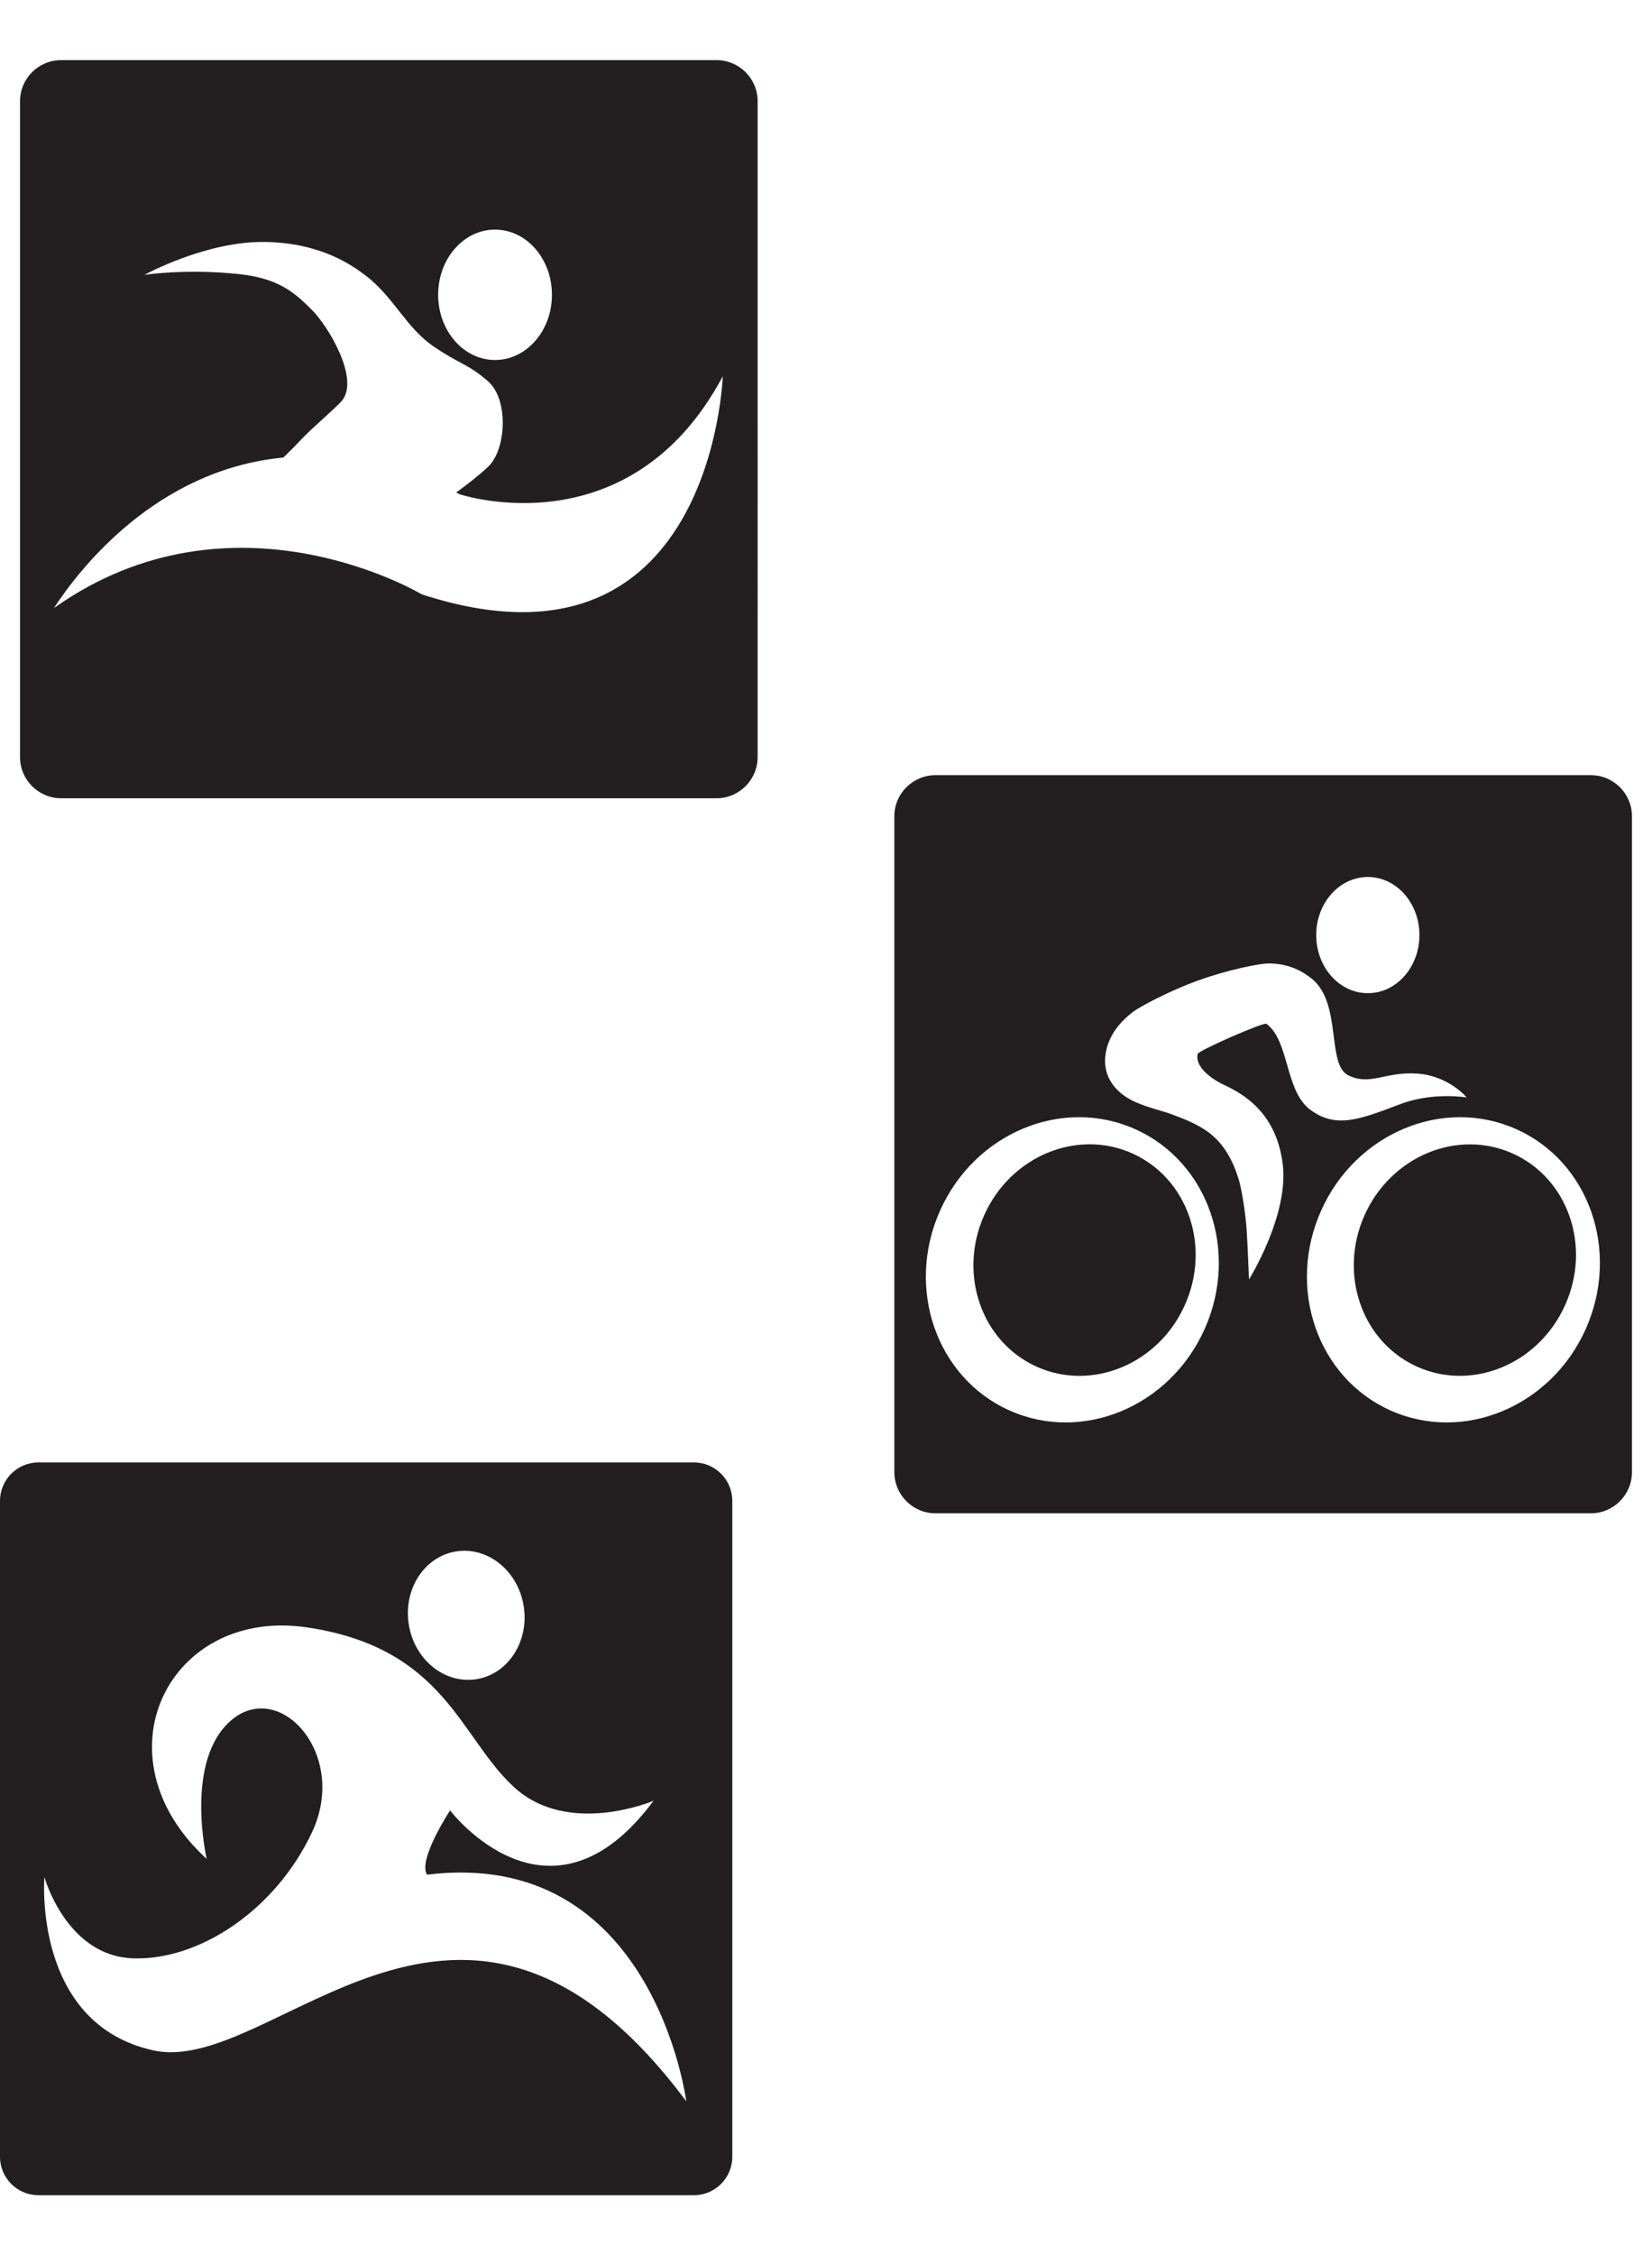 <?xml version="1.0" encoding="utf-8"?>
<!-- Generator: Adobe Illustrator 16.0.0, SVG Export Plug-In . SVG Version: 6.00 Build 0)  -->
<!DOCTYPE svg PUBLIC "-//W3C//DTD SVG 1.1//EN" "http://www.w3.org/Graphics/SVG/1.1/DTD/svg11.dtd">
<svg version="1.1" xmlns="http://www.w3.org/2000/svg" xmlns:xlink="http://www.w3.org/1999/xlink" x="0px" y="0px"
	 width="82.496px" height="112.541px" viewBox="0 0 82.496 112.541" enable-background="new 0 0 82.496 112.541"
	 xml:space="preserve">
<g id="Layer_1" display="none">
	<g id="Layer_1_1_">
		<g display="inline">
			<line fill="none" x1="81.552" y1="6.5" x2="39.936" y2="6.5"/>
			<path fill="#1D1D1B" d="M39.936,6h41.616c0.521,0,0.943,0.224,0.943,0.5S82.074,7,81.552,7H39.936
				c-0.521,0-0.942-0.224-0.942-0.5S39.415,6,39.936,6z"/>
		</g>
		<g display="inline">
			<line fill="none" x1="72.292" y1="0.5" x2="30.68" y2="0.5"/>
			<path fill="#1D1D1B" d="M30.68,0h41.612c0.521,0,0.942,0.224,0.942,0.5S72.813,1,72.292,1H30.68c-0.521,0-0.942-0.224-0.942-0.5
				S30.159,0,30.68,0z"/>
		</g>
		<g display="inline">
			<line fill="none" x1="35.641" y1="6.5" x2="24.331" y2="6.5"/>
			<path fill="#1D1D1B" d="M24.331,6h11.31c0.521,0,0.942,0.224,0.942,0.5S36.162,7,35.641,7h-11.31c-0.521,0-0.942-0.224-0.942-0.5
				S23.811,6,24.331,6z"/>
		</g>
		<g display="inline">
			<line fill="none" x1="53.005" y1="13.563" x2="41.695" y2="13.563"/>
			<path fill="#1D1D1B" d="M41.695,13.063h11.311c0.52,0,0.94,0.224,0.94,0.5s-0.422,0.5-0.94,0.5H41.695
				c-0.521,0-0.942-0.224-0.942-0.5S41.174,13.063,41.695,13.063z"/>
		</g>
		<g display="inline">
			<line fill="none" x1="27.43" y1="112.041" x2="15.21" y2="112.041"/>
			<path fill="#1D1D1B" d="M27.43,112.541H15.21c-0.276,0-0.5-0.224-0.5-0.5c0-0.274,0.224-0.5,0.5-0.5h12.22
				c0.276,0,0.5,0.226,0.5,0.5C27.93,112.317,27.707,112.541,27.43,112.541z"/>
		</g>
		<g display="inline">
			<line fill="none" x1="15.364" y1="106.498" x2="9.254" y2="106.498"/>
			<path fill="#1D1D1B" d="M15.364,106.998h-6.11c-0.276,0-0.5-0.226-0.5-0.5c0-0.276,0.224-0.5,0.5-0.5h6.109
				c0.276,0,0.5,0.224,0.5,0.5C15.864,106.772,15.64,106.998,15.364,106.998z"/>
		</g>
		<g display="inline">
			<line fill="none" x1="40.919" y1="106.498" x2="18.418" y2="106.498"/>
			<path fill="#1D1D1B" d="M40.919,106.998h-22.5c-0.276,0-0.5-0.226-0.5-0.5c0-0.276,0.224-0.5,0.5-0.5h22.5
				c0.276,0,0.5,0.224,0.5,0.5C41.419,106.772,41.195,106.998,40.919,106.998z"/>
		</g>
		<path display="inline" fill="#B7343E" d="M75.833,92.656c0,2.763-2.268,5.005-5.064,5.005H5.063C2.267,97.662,0,95.419,0,92.656
			V24.499c0-2.764,2.267-5.005,5.063-5.005h65.706c2.797,0,5.064,2.241,5.064,5.005V92.656z"/>
		<path display="inline" fill="#FFFFFF" d="M70.98,89.201c0,2.541-1.934,4.604-4.318,4.604H9.17c-2.384,0-4.317-2.063-4.317-4.604
			V24.099c0-2.544,1.933-4.604,4.317-4.604h57.492c2.385,0,4.318,2.061,4.318,4.604V89.201z"/>
		<path display="inline" fill="#4C4040" d="M75.833,29.189v-4.69c0-2.764-2.268-5.005-5.064-5.005H5.063
			C2.267,19.494,0,21.735,0,24.499v4.69H75.833z"/>
		<ellipse display="inline" fill="#FFFEFA" cx="17.513" cy="24.343" rx="1.846" ry="1.823"/>
		<ellipse display="inline" fill="#FFFEFA" cx="12.449" cy="24.343" rx="1.846" ry="1.823"/>
		<ellipse display="inline" fill="#FFFEFA" cx="7.385" cy="24.343" rx="1.846" ry="1.823"/>
		<path display="inline" fill="#FFFEFA" d="M24.133,24.343c0,1.005,0.827,1.823,1.846,1.823h43.498c1.021,0,1.847-0.818,1.847-1.823
			l0,0c0-1.008-0.828-1.825-1.847-1.825H25.979C24.96,22.518,24.133,23.335,24.133,24.343L24.133,24.343z"/>
		<path display="inline" fill="#43D98E" d="M56.639,38.147c0,0.536-0.3,0.973-0.667,0.973H10.521c-0.369,0-0.667-0.437-0.667-0.973
			v-2.183c0-0.538,0.299-0.973,0.667-0.973h45.451c0.369,0,0.667,0.435,0.667,0.973V38.147z"/>
		<path display="inline" fill="#FF918C" d="M63.996,72.271c0,0.535-0.3,0.973-0.668,0.973h-25.24c-0.369,0-0.667-0.438-0.667-0.973
			v-2.184c0-0.537,0.299-0.973,0.667-0.973h25.24c0.368,0,0.666,0.436,0.666,0.973v2.184H63.996z"/>
		<path display="inline" fill="#FFC250" d="M65.71,46.099c0,0.537-0.348,0.973-0.777,0.973H10.631c-0.43,0-0.778-0.437-0.778-0.973
			v-2.182c0-0.537,0.348-0.973,0.778-0.973h54.302c0.43,0,0.777,0.436,0.777,0.973V46.099z"/>
		<path display="inline" fill="#43D98E" d="M58.162,76.841H10.521c-0.369,0-0.667,0.436-0.667,0.973v2.184
			c0,0.537,0.299,0.973,0.667,0.973h47.641V76.841z"/>
		<path display="inline" fill="#045B78" d="M48.117,87.948c0,0.537-0.348,0.973-0.777,0.973H10.631c-0.43,0-0.778-0.436-0.778-0.973
			v-2.182c0-0.539,0.348-0.974,0.778-0.974h36.708c0.43,0,0.777,0.435,0.777,0.974V87.948z"/>
		<path display="inline" fill="#045B78" d="M57.662,55.177c0,0.537-0.299,0.973-0.666,0.973H38.088
			c-0.369,0-0.667-0.436-0.667-0.973v-2.182c0-0.538,0.299-0.973,0.667-0.973h18.906c0.369,0,0.668,0.435,0.668,0.973V55.177
			L57.662,55.177z"/>
		<path display="inline" fill="#43D98E" d="M65.71,63.724c0,0.535-0.348,0.974-0.777,0.974H38.199c-0.43,0-0.778-0.438-0.778-0.974
			V61.54c0-0.537,0.348-0.973,0.778-0.973h26.734c0.43,0,0.777,0.436,0.777,0.973V63.724z"/>
		<path display="inline" fill="#FF918C" d="M10.117,54.214c0-1.65,1.35-3,3-3h15.197c1.65,0,3,1.35,3,3v15.221c0,1.648-1.35,3-3,3
			H13.117c-1.65,0-3-1.352-3-3V54.214z"/>
	</g>
	<g id="Layer_2" display="inline">
		<g>
			<path fill="#6D6E71" d="M69.455,40.897C68.597,7.25,47.044,5.598,42.207,5.652c-0.641,0.007-1.277,0.007-1.917,0
				C35.45,5.598,13.898,7.25,13.04,40.897c0,0,1.397,15.707-1.374,23.833c-0.524,1.537,0.199,3.226,1.696,3.855
				c3.903,1.643,11.144,3.813,17.279,0.746h10.605h10.606c6.136,3.066,13.376,0.896,17.278-0.746
				c1.496-0.63,2.222-2.318,1.697-3.855C68.057,56.604,69.455,40.897,69.455,40.897z"/>
			<path fill="#F8D8A7" d="M41.248,67.214L41.248,67.214c-10.31,0-18.667-8.355-18.667-18.666V35.395
				c0-10.309,8.357-18.667,18.666-18.667h0.001c10.308,0,18.666,8.357,18.666,18.667v13.153
				C59.914,58.856,51.556,67.214,41.248,67.214z"/>
			<path fill="#6D6E71" d="M53.265,20.884c-3.225-2.658-5.674-4.993-10.18-4.993l-1.334,0.083
				c-10.398-1.987-22.45,12.746-19.299,19.317l-0.031,0.094C39.793,35,49.244,26.295,53.265,20.884z"/>
			<path fill="#6D6E71" d="M59.824,33.57c2.19-0.746-3-10.526-6.713-13.586v1C53.111,20.984,52.05,28.663,59.824,33.57z"/>
			<path fill="#6D6E71" d="M71,81.381C59.777,70.878,41.247,70.877,41.247,70.877s-18.529,0.001-29.751,10.504
				C0.273,91.886,0.467,99.388,0.467,99.388l0,0c0,4.146,3.359,7.502,7.503,7.502h33.277h33.278c4.145,0,7.503-3.356,7.503-7.502
				l0,0C82.028,99.388,82.222,91.886,71,81.381z"/>
			<path fill="#919191" d="M39.577,70.94c-3.236,0.188-10.69,0.959-18.022,4.076l-2.997,5.35l6.609,6.506l-2.586,6.005l8.789,14.013
				h8.207V70.94z"/>
			<path fill="#919191" d="M42.917,70.94c3.236,0.188,10.69,0.959,18.022,4.076l2.997,5.35l-6.609,6.506l2.586,6.005l-8.789,14.013
				h-8.207V70.94z"/>
			<path fill="#F2F2F2" d="M46.856,106.89l10.472-33.227V73.66c-8.438-2.782-16.081-2.783-16.081-2.783s-7.641,0-16.08,2.783v0.004
				l10.472,33.228h5.608h5.609V106.89z"/>
			<path fill="#F8D8A7" d="M41.248,67.214L41.248,67.214c-4.268,0-8.198-1.436-11.342-3.845v8.282
				c0,6.264,5.077,11.343,11.341,11.343l0,0c6.265,0,11.342-5.079,11.342-11.343v-8.282C49.445,65.778,45.515,67.214,41.248,67.214z
				"/>
			<path fill="#EFCC9E" d="M29.906,71.487c14.614,1.727,20.844-6.875,20.844-6.875c-2.783,1.652-6.03,2.602-9.501,2.602h-0.001
				c-4.267,0-8.197-1.436-11.341-3.845V71.487z"/>
			<path fill="#D42B27" d="M20.701,46.063v-11.86c0-11.329,9.217-20.546,20.547-20.546c11.328,0,20.546,9.217,20.546,20.546v11.859
				h3.002V34.203c0-12.984-10.563-23.548-23.548-23.548s-23.55,10.563-23.55,23.548v11.859L20.701,46.063L20.701,46.063z"/>
			<path fill="#D42B27" d="M20.701,51.163L20.701,51.163V36.135l0,0c-4.039,0-7.313,3.274-7.313,7.313v0.402
				C13.389,47.888,16.662,51.163,20.701,51.163z"/>
			<path fill="#D42B27" d="M61.794,51.163L61.794,51.163V36.135l0,0c4.039,0,7.313,3.274,7.313,7.313v0.402
				C69.107,47.888,65.833,51.163,61.794,51.163z"/>
			<g>
				<path fill="#D42B27" d="M43.643,62.34l-0.08-1.875l8.362-0.358c5.75-0.246,10.598-4.15,12.063-9.715l0.62-2.354l1.814,0.479
					l-0.62,2.354c-1.679,6.363-7.222,10.83-13.8,11.111L43.643,62.34z"/>
			</g>
			<path fill="#D42B27" d="M45.279,63.369h-1.891c-1.184,0-2.141-0.958-2.141-2.142l0,0c0-1.182,0.958-2.141,2.141-2.141h1.891
				c1.182,0,2.141,0.959,2.141,2.141l0,0C47.419,62.411,46.46,63.369,45.279,63.369z"/>
		</g>
	</g>
</g>
<g id="Layer_2_1_" display="none">
	<g display="inline">
		<g>
			<path fill="#68E7C5" d="M7.105,15.026v8.717c0,0.563-0.442,1.022-0.998,1.053H6.104c-0.019,0.002-0.037,0.003-0.055,0.003
				s-0.036-0.001-0.055-0.003H5.991c-0.269-0.015-0.511-0.129-0.689-0.306c-0.19-0.191-0.309-0.455-0.309-0.747V8.965H4.688
				l-2.042,5.039c-0.215,0.587-0.408,0.91-0.91,0.91c-0.503,0-1.106-0.419-0.825-1.155l1.956-5.563c0.1-0.413,0,0,0.1-0.413
				c0.206-0.87,0.783-1.518,1.716-1.518h5.271c0.934,0,1.511,0.647,1.716,1.518c0.101,0.413,0,0,0.101,0.413l1.956,5.563
				c0.281,0.735-0.322,1.155-0.825,1.155c-0.502,0-0.694-0.323-0.91-0.91L9.95,8.965H9.645v14.778c0,0.292-0.119,0.556-0.31,0.747
				c-0.178,0.177-0.42,0.292-0.688,0.306H8.643c-0.018,0.002-0.036,0.003-0.054,0.003c-0.019,0-0.036-0.001-0.055-0.003H8.531
				c-0.557-0.031-0.998-0.49-0.998-1.053v-8.717H7.105z"/>
			<path fill="#3CE50B" d="M7.288,5.614c-1.091,0-1.975-0.884-1.975-1.974V3.578c0-1.09,0.884-1.974,1.975-1.974h0.063
				c1.09,0,1.974,0.884,1.974,1.974V3.64c0,1.09-0.884,1.974-1.974,1.974H7.288z"/>
		</g>
		<g>
			<path fill="#E6AD59" d="M18.414,15.026v8.717c0,0.563-0.441,1.022-0.997,1.053h-0.003c-0.019,0.002-0.037,0.003-0.055,0.003
				c-0.019,0-0.037-0.001-0.055-0.003h-0.003c-0.269-0.015-0.51-0.129-0.689-0.306c-0.19-0.191-0.309-0.455-0.309-0.747V8.965
				h-0.306l-2.042,5.039c-0.215,0.587-0.408,0.91-0.91,0.91c-0.503,0-1.106-0.419-0.824-1.155l1.955-5.563
				c0.101-0.413,0,0,0.101-0.413c0.205-0.87,0.783-1.518,1.716-1.518h5.272c0.933,0,1.51,0.647,1.716,1.518c0.1,0.413,0,0,0.1,0.413
				l1.956,5.563c0.281,0.735-0.322,1.155-0.824,1.155c-0.503,0-0.695-0.323-0.911-0.91L21.26,8.965h-0.306v14.778
				c0,0.292-0.119,0.556-0.309,0.747c-0.178,0.177-0.419,0.292-0.688,0.306h-0.004c-0.018,0.002-0.036,0.003-0.054,0.003
				c-0.019,0-0.037-0.001-0.055-0.003h-0.003c-0.557-0.031-0.998-0.49-0.998-1.053v-8.717H18.414z"/>
			<path fill="#BCEF41" d="M18.597,5.614c-1.089,0-1.973-0.884-1.973-1.974V3.578c0-1.09,0.884-1.974,1.973-1.974h0.063
				c1.09,0,1.974,0.884,1.974,1.974V3.64c0,1.09-0.884,1.974-1.974,1.974H18.597z"/>
		</g>
		<g>
			<path fill="#CA75FB" d="M29.724,15.026v8.717c0,0.563-0.442,1.022-0.998,1.053h-0.004c-0.018,0.002-0.036,0.003-0.054,0.003
				s-0.036-0.001-0.055-0.003h-0.003c-0.269-0.015-0.511-0.129-0.689-0.306c-0.19-0.191-0.309-0.455-0.309-0.747V8.965h-0.306
				l-2.042,5.039c-0.214,0.587-0.407,0.91-0.91,0.91c-0.503,0-1.106-0.419-0.824-1.155l1.955-5.563c0.101-0.413,0,0,0.101-0.413
				c0.206-0.87,0.782-1.518,1.716-1.518h5.272c0.933,0,1.51,0.647,1.716,1.518c0.1,0.413,0,0,0.1,0.413l1.956,5.563
				c0.282,0.735-0.321,1.155-0.824,1.155c-0.502,0-0.695-0.323-0.91-0.91l-2.042-5.039h-0.306v14.778
				c0,0.292-0.119,0.556-0.309,0.747c-0.178,0.177-0.42,0.292-0.689,0.306h-0.003c-0.019,0.002-0.036,0.003-0.054,0.003
				c-0.019,0-0.037-0.001-0.055-0.003H31.15c-0.556-0.031-0.998-0.49-0.998-1.053v-8.717H29.724z"/>
			<path fill="#A23923" d="M29.907,5.614c-1.09,0-1.974-0.884-1.974-1.974V3.578c0-1.09,0.884-1.974,1.974-1.974h0.063
				c1.091,0,1.975,0.884,1.975,1.974V3.64c0,1.09-0.884,1.974-1.975,1.974H29.907z"/>
		</g>
		<g>
			<path fill="#1E2B1B" d="M41.034,15.026v8.717c0,0.563-0.441,1.022-0.998,1.053h-0.003c-0.018,0.002-0.036,0.003-0.055,0.003
				c-0.018,0-0.036-0.001-0.054-0.003H39.92c-0.27-0.015-0.511-0.129-0.689-0.306c-0.191-0.191-0.309-0.455-0.309-0.747V8.965
				h-0.306l-2.042,5.039c-0.215,0.587-0.408,0.91-0.911,0.91c-0.502,0-1.106-0.419-0.824-1.155l1.956-5.563c0.1-0.413,0,0,0.1-0.413
				c0.206-0.87,0.783-1.518,1.716-1.518h5.271c0.935,0,1.511,0.647,1.717,1.518c0.1,0.413,0,0,0.1,0.413l1.956,5.563
				c0.281,0.735-0.321,1.155-0.824,1.155c-0.502,0-0.696-0.323-0.911-0.91l-2.041-5.039h-0.306v14.778
				c0,0.292-0.119,0.556-0.31,0.747c-0.178,0.177-0.419,0.292-0.688,0.306h-0.004c-0.018,0.002-0.036,0.003-0.054,0.003
				c-0.019,0-0.037-0.001-0.055-0.003h-0.004c-0.556-0.031-0.997-0.49-0.997-1.053v-8.717H41.034z"/>
			<path fill="#BE0DED" d="M41.216,5.614c-1.09,0-1.974-0.884-1.974-1.974V3.578c0-1.09,0.884-1.974,1.974-1.974h0.063
				c1.09,0,1.974,0.884,1.974,1.974V3.64c0,1.09-0.884,1.974-1.974,1.974H41.216z"/>
		</g>
		<g>
			<path fill="#7463BB" d="M52.343,15.026v8.717c0,0.563-0.442,1.022-0.998,1.053h-0.003c-0.019,0.002-0.036,0.003-0.056,0.003
				c-0.017,0-0.034-0.001-0.054-0.003H51.23c-0.269-0.015-0.511-0.129-0.689-0.306c-0.19-0.191-0.309-0.455-0.309-0.747V8.965
				h-0.305l-2.043,5.039c-0.215,0.587-0.407,0.91-0.91,0.91c-0.502,0-1.106-0.419-0.824-1.155l1.955-5.563
				c0.101-0.413,0,0,0.101-0.413c0.205-0.87,0.783-1.518,1.716-1.518h5.271c0.935,0,1.511,0.647,1.717,1.518
				c0.099,0.413,0,0,0.099,0.413l1.957,5.563c0.282,0.735-0.321,1.155-0.825,1.155c-0.502,0-0.695-0.323-0.909-0.91l-2.042-5.039
				h-0.306v14.778c0,0.292-0.119,0.556-0.31,0.747c-0.178,0.177-0.419,0.292-0.688,0.306h-0.004
				c-0.018,0.002-0.035,0.003-0.055,0.003c-0.019,0-0.036-0.001-0.054-0.003h-0.004c-0.556-0.031-0.998-0.49-0.998-1.053v-8.717
				H52.343z"/>
			<path fill="#4E7F71" d="M52.527,5.614c-1.092,0-1.975-0.884-1.975-1.974V3.578c0-1.09,0.883-1.974,1.975-1.974h0.063
				c1.09,0,1.974,0.884,1.974,1.974V3.64c0,1.09-0.884,1.974-1.974,1.974H52.527z"/>
		</g>
		<g>
			<path fill="#A07B31" d="M63.653,15.026v8.717c0,0.563-0.441,1.022-0.998,1.053h-0.003c-0.019,0.002-0.036,0.003-0.054,0.003
				c-0.02,0-0.036-0.001-0.056-0.003H62.54c-0.269-0.015-0.511-0.129-0.689-0.306c-0.19-0.191-0.309-0.455-0.309-0.747V8.965h-0.306
				l-2.042,5.039c-0.216,0.587-0.407,0.91-0.911,0.91c-0.502,0-1.105-0.419-0.823-1.155l1.955-5.563c0.101-0.413,0,0,0.101-0.413
				c0.205-0.87,0.783-1.518,1.715-1.518h5.272c0.935,0,1.512,0.647,1.717,1.518c0.101,0.413,0,0,0.101,0.413l1.955,5.563
				c0.282,0.735-0.321,1.155-0.825,1.155c-0.502,0-0.695-0.323-0.909-0.91l-2.042-5.039h-0.306v14.778
				c0,0.292-0.119,0.556-0.311,0.747c-0.177,0.177-0.418,0.292-0.688,0.306h-0.003c-0.019,0.002-0.036,0.003-0.056,0.003
				c-0.018,0-0.036-0.001-0.054-0.003h-0.004c-0.556-0.031-0.997-0.49-0.997-1.053v-8.717H63.653z"/>
			<path fill="#A2C3A5" d="M63.835,5.614c-1.091,0-1.974-0.884-1.974-1.974V3.578c0-1.09,0.883-1.974,1.974-1.974h0.063
				c1.089,0,1.974,0.884,1.974,1.974V3.64c0,1.09-0.885,1.974-1.974,1.974H63.835z"/>
		</g>
		<g>
			<path fill="#F28D09" d="M74.962,15.026v8.717c0,0.563-0.441,1.022-0.998,1.053h-0.003c-0.02,0.002-0.036,0.003-0.054,0.003
				c-0.02,0-0.037-0.001-0.056-0.003h-0.003c-0.27-0.015-0.511-0.129-0.689-0.306c-0.19-0.191-0.309-0.455-0.309-0.747V8.965h-0.306
				l-2.042,5.039c-0.216,0.587-0.407,0.91-0.909,0.91c-0.504,0-1.107-0.419-0.825-1.155l1.955-5.563c0.101-0.413,0,0,0.101-0.413
				c0.205-0.87,0.782-1.518,1.715-1.518h5.272c0.934,0,1.512,0.647,1.717,1.518c0.101,0.413,0,0,0.101,0.413l1.955,5.563
				c0.282,0.735-0.321,1.155-0.825,1.155c-0.502,0-0.693-0.323-0.909-0.91l-2.042-5.039h-0.306v14.778
				c0,0.292-0.118,0.556-0.309,0.747c-0.179,0.177-0.421,0.292-0.689,0.306h-0.003c-0.02,0.002-0.037,0.003-0.056,0.003
				c-0.018,0-0.036-0.001-0.054-0.003h-0.003c-0.558-0.031-0.998-0.49-0.998-1.053v-8.717H74.962z"/>
			<path fill="#441FBB" d="M75.145,5.614c-1.091,0-1.974-0.884-1.974-1.974V3.578c0-1.09,0.883-1.974,1.974-1.974h0.063
				c1.092,0,1.975,0.884,1.975,1.974V3.64c0,1.09-0.883,1.974-1.975,1.974H75.145z"/>
		</g>
	</g>
	<g display="inline">
		<g>
			<g>
				<path fill="#2AD163" d="M12.76,41.05v8.717c0,0.564-0.442,1.023-0.998,1.053h-0.003c-0.018,0.002-0.036,0.003-0.055,0.003
					c-0.018,0-0.036,0-0.055-0.003h-0.003c-0.269-0.015-0.51-0.128-0.688-0.306c-0.191-0.191-0.309-0.455-0.309-0.747V34.988h-0.306
					L8.3,40.027c-0.215,0.587-0.407,0.91-0.91,0.91c-0.502,0-1.106-0.42-0.824-1.155l1.956-5.563c0.1-0.412,0,0,0.1-0.412
					c0.206-0.87,0.783-1.518,1.716-1.518h5.272c0.933,0,1.51,0.647,1.716,1.518c0.1,0.412,0,0,0.1,0.412l1.956,5.563
					c0.282,0.735-0.322,1.155-0.824,1.155s-0.695-0.323-0.91-0.91l-2.042-5.039h-0.305v14.778c0,0.292-0.119,0.556-0.309,0.747
					c-0.178,0.178-0.42,0.291-0.689,0.306h-0.003c-0.019,0.002-0.037,0.003-0.055,0.003s-0.036,0-0.055-0.003h-0.003
					c-0.556-0.03-0.998-0.489-0.998-1.053V41.05H12.76z"/>
				<path fill="#2AD163" d="M12.942,31.638c-1.09,0-1.974-0.884-1.974-1.974v-0.063c0-1.09,0.884-1.974,1.974-1.974h0.063
					c1.09,0,1.974,0.884,1.974,1.974v0.063c0,1.09-0.884,1.974-1.974,1.974H12.942z"/>
			</g>
			<g>
				<path fill="#2AD163" d="M24.069,42.98v6.786c0,0.564-0.441,1.023-0.998,1.053h-0.004c-0.018,0.002-0.035,0.003-0.054,0.003
					s-0.036,0-0.054-0.003h-0.004c-0.269-0.015-0.511-0.128-0.689-0.306c-0.19-0.191-0.309-0.455-0.309-0.747v-6.669l-2.454-0.021
					l2.386-7.163l0.067-0.925h-0.305l-2.042,5.039c-0.215,0.587-0.408,0.91-0.91,0.91c-0.503,0-1.106-0.42-0.825-1.155l1.956-5.563
					c0.1-0.412,0,0,0.1-0.412c0.206-0.87,0.783-1.518,1.716-1.518h5.272c0.934,0,1.511,0.647,1.716,1.518c0.1,0.412,0,0,0.1,0.412
					l1.955,5.563c0.282,0.735-0.32,1.155-0.824,1.155c-0.503,0-0.695-0.323-0.91-0.91l-2.042-5.039h-0.307l0.068,0.925l2.386,7.163
					l-2.455,0.021v6.669c0,0.292-0.118,0.556-0.308,0.747c-0.179,0.178-0.42,0.291-0.689,0.306h-0.004
					c-0.018,0.002-0.036,0.003-0.054,0.003s-0.036,0-0.055-0.003h-0.003c-0.556-0.03-0.998-0.489-0.998-1.053V42.98H24.069z"/>
				<path fill="#2AD163" d="M24.252,31.638c-1.09,0-1.974-0.884-1.974-1.974v-0.063c0-1.09,0.884-1.974,1.974-1.974h0.063
					c1.09,0,1.974,0.884,1.974,1.974v0.063c0,1.09-0.884,1.974-1.974,1.974H24.252z"/>
			</g>
		</g>
		<g>
			<g>
				<path fill="#7463BB" d="M35.379,41.05v8.717c0,0.564-0.442,1.023-0.998,1.053h-0.003c-0.019,0.002-0.037,0.003-0.055,0.003
					c-0.019,0-0.036,0-0.055-0.003h-0.003c-0.269-0.015-0.511-0.128-0.689-0.306c-0.19-0.191-0.309-0.455-0.309-0.747V34.988h-0.306
					l-2.042,5.039c-0.215,0.587-0.408,0.91-0.91,0.91c-0.503,0-1.106-0.42-0.825-1.155l1.956-5.563c0.1-0.412,0,0,0.1-0.412
					c0.206-0.87,0.783-1.518,1.716-1.518h5.271c0.934,0,1.511,0.647,1.716,1.518c0.101,0.412,0,0,0.101,0.412l1.957,5.563
					c0.281,0.735-0.322,1.155-0.826,1.155c-0.502,0-0.694-0.323-0.909-0.91l-2.042-5.039h-0.306v14.778
					c0,0.292-0.118,0.556-0.31,0.747c-0.178,0.178-0.42,0.291-0.688,0.306h-0.004c-0.018,0.002-0.036,0.003-0.055,0.003
					c-0.018,0-0.035,0-0.054-0.003h-0.003c-0.557-0.03-0.998-0.489-0.998-1.053V41.05H35.379z"/>
				<path fill="#7463BB" d="M35.562,31.638c-1.091,0-1.975-0.884-1.975-1.974v-0.063c0-1.09,0.884-1.974,1.975-1.974h0.063
					c1.09,0,1.974,0.884,1.974,1.974v0.063c0,1.09-0.884,1.974-1.974,1.974H35.562z"/>
			</g>
			<g>
				<path fill="#7463BB" d="M46.689,42.98v6.786c0,0.564-0.441,1.023-0.998,1.053h-0.004c-0.018,0.002-0.035,0.003-0.054,0.003
					s-0.036,0-0.054-0.003h-0.005c-0.269-0.015-0.511-0.128-0.688-0.306c-0.19-0.191-0.311-0.455-0.311-0.747v-6.669l-2.453-0.021
					l2.387-7.163l0.066-0.925h-0.306l-2.041,5.039c-0.215,0.587-0.407,0.91-0.911,0.91c-0.503,0-1.106-0.42-0.825-1.155l1.957-5.563
					c0.101-0.412,0,0,0.101-0.412c0.205-0.87,0.782-1.518,1.716-1.518h5.272c0.933,0,1.51,0.647,1.715,1.518
					c0.101,0.412,0,0,0.101,0.412l1.955,5.563c0.282,0.735-0.321,1.155-0.823,1.155s-0.695-0.323-0.911-0.91l-2.041-5.039h-0.307
					l0.068,0.925l2.386,7.163l-2.454,0.021v6.669c0,0.292-0.118,0.556-0.309,0.747c-0.179,0.178-0.42,0.291-0.688,0.306h-0.004
					c-0.018,0.002-0.036,0.003-0.054,0.003c-0.02,0-0.036,0-0.056-0.003h-0.003c-0.556-0.03-0.998-0.489-0.998-1.053V42.98H46.689z"
					/>
				<path fill="#7463BB" d="M46.872,31.638c-1.09,0-1.975-0.884-1.975-1.974v-0.063c0-1.09,0.885-1.974,1.975-1.974h0.063
					c1.091,0,1.974,0.884,1.974,1.974v0.063c0,1.09-0.883,1.974-1.974,1.974H46.872z"/>
			</g>
		</g>
		<g>
			<g>
				<g>
					<path fill="#EC9521" d="M57.999,41.05v8.717c0,0.564-0.442,1.023-0.998,1.053h-0.004c-0.018,0.002-0.035,0.003-0.054,0.003
						c-0.02,0-0.037,0-0.054-0.003h-0.005c-0.27-0.015-0.511-0.128-0.688-0.306c-0.191-0.191-0.311-0.455-0.311-0.747V34.988h-0.306
						l-2.041,5.039c-0.215,0.587-0.408,0.91-0.91,0.91c-0.504,0-1.105-0.42-0.825-1.155l1.957-5.563c0.099-0.412,0,0,0.099-0.412
						c0.207-0.87,0.784-1.518,1.717-1.518h5.272c0.932,0,1.51,0.647,1.715,1.518c0.101,0.412,0,0,0.101,0.412l1.956,5.563
						c0.281,0.735-0.321,1.155-0.824,1.155c-0.504,0-0.695-0.323-0.911-0.91l-2.041-5.039h-0.306v14.778
						c0,0.292-0.119,0.556-0.31,0.747c-0.179,0.178-0.421,0.291-0.688,0.306h-0.004c-0.018,0.002-0.036,0.003-0.054,0.003
						c-0.02,0-0.037,0-0.056-0.003h-0.003c-0.556-0.03-0.998-0.489-0.998-1.053V41.05H57.999z"/>
					<path fill="#EC9521" d="M58.18,31.638c-1.089,0-1.974-0.884-1.974-1.974v-0.063c0-1.09,0.885-1.974,1.974-1.974h0.064
						c1.09,0,1.973,0.884,1.973,1.974v0.063c0,1.09-0.883,1.974-1.973,1.974H58.18z"/>
				</g>
				<g>
					<path fill="#EC9521" d="M69.308,42.98v6.786c0,0.564-0.442,1.023-0.998,1.053h-0.003c-0.019,0.002-0.036,0.003-0.055,0.003
						c-0.018,0-0.037,0-0.055-0.003h-0.004c-0.268-0.015-0.509-0.128-0.688-0.306c-0.19-0.191-0.31-0.455-0.31-0.747v-6.669
						l-2.453-0.021l2.386-7.163l0.067-0.925H66.89l-2.041,5.039c-0.215,0.587-0.407,0.91-0.91,0.91c-0.504,0-1.106-0.42-0.825-1.155
						l1.957-5.563c0.1-0.412,0,0,0.1-0.412c0.205-0.87,0.783-1.518,1.716-1.518h5.271c0.933,0,1.511,0.647,1.717,1.518
						c0.1,0.412,0,0,0.1,0.412l1.956,5.563c0.281,0.735-0.321,1.155-0.825,1.155c-0.501,0-0.695-0.323-0.91-0.91l-2.041-5.039
						h-0.306l0.067,0.925l2.386,7.163l-2.453,0.021v6.669c0,0.292-0.119,0.556-0.31,0.747c-0.178,0.178-0.419,0.291-0.688,0.306
						h-0.004c-0.018,0.002-0.035,0.003-0.054,0.003c-0.02,0-0.037,0-0.055-0.003h-0.004c-0.556-0.03-0.998-0.489-0.998-1.053V42.98
						H69.308z"/>
					<path fill="#EC9521" d="M69.49,31.638c-1.09,0-1.973-0.884-1.973-1.974v-0.063c0-1.09,0.883-1.974,1.973-1.974h0.064
						c1.09,0,1.974,0.884,1.974,1.974v0.063c0,1.09-0.884,1.974-1.974,1.974H69.49z"/>
				</g>
			</g>
		</g>
	</g>
	<g display="inline">
		<g>
			<path d="M7.105,68.655v8.718c0,0.563-0.442,1.021-0.998,1.052H6.104c-0.019,0.003-0.037,0.003-0.055,0.003s-0.036,0-0.055-0.003
				H5.991c-0.269-0.015-0.511-0.128-0.689-0.306c-0.19-0.19-0.309-0.455-0.309-0.746V62.595H4.688l-2.042,5.039
				c-0.215,0.586-0.408,0.909-0.91,0.909c-0.503,0-1.106-0.419-0.825-1.155l1.956-5.563c0.1-0.411,0,0,0.1-0.411
				c0.206-0.87,0.783-1.518,1.716-1.518h5.271c0.934,0,1.511,0.647,1.716,1.518c0.101,0.411,0,0,0.101,0.411l1.956,5.563
				c0.281,0.736-0.322,1.155-0.825,1.155c-0.502,0-0.694-0.323-0.91-0.909L9.95,62.595H9.645v14.778c0,0.291-0.119,0.556-0.31,0.746
				c-0.178,0.178-0.42,0.291-0.688,0.306H8.643c-0.018,0.003-0.036,0.003-0.054,0.003c-0.019,0-0.036,0-0.055-0.003H8.531
				c-0.557-0.03-0.998-0.488-0.998-1.052v-8.718H7.105z"/>
			<path d="M7.288,59.244c-1.091,0-1.975-0.884-1.975-1.975v-0.063c0-1.09,0.884-1.974,1.975-1.974h0.063
				c1.09,0,1.974,0.884,1.974,1.974v0.063c0,1.091-0.884,1.975-1.974,1.975H7.288z"/>
		</g>
		<g>
			<path d="M18.414,68.655v8.718c0,0.563-0.441,1.021-0.997,1.052h-0.003c-0.019,0.003-0.037,0.003-0.055,0.003
				c-0.019,0-0.037,0-0.055-0.003h-0.003c-0.269-0.015-0.51-0.128-0.689-0.306c-0.19-0.19-0.309-0.455-0.309-0.746V62.595h-0.306
				l-2.042,5.039c-0.215,0.586-0.408,0.909-0.91,0.909c-0.503,0-1.106-0.419-0.824-1.155l1.955-5.563c0.101-0.411,0,0,0.101-0.411
				c0.205-0.87,0.783-1.518,1.716-1.518h5.272c0.933,0,1.51,0.647,1.716,1.518c0.1,0.411,0,0,0.1,0.411l1.956,5.563
				c0.281,0.736-0.322,1.155-0.824,1.155c-0.503,0-0.695-0.323-0.911-0.909l-2.042-5.039h-0.306v14.778
				c0,0.291-0.119,0.556-0.309,0.746c-0.178,0.178-0.419,0.291-0.688,0.306h-0.004c-0.018,0.003-0.036,0.003-0.054,0.003
				c-0.019,0-0.037,0-0.055-0.003h-0.003c-0.557-0.03-0.998-0.488-0.998-1.052v-8.718H18.414z"/>
			<path d="M18.597,59.244c-1.089,0-1.973-0.884-1.973-1.975v-0.063c0-1.09,0.884-1.974,1.973-1.974h0.063
				c1.09,0,1.974,0.884,1.974,1.974v0.063c0,1.091-0.884,1.975-1.974,1.975H18.597z"/>
		</g>
		<g>
			<path d="M29.724,68.655v8.718c0,0.563-0.442,1.021-0.998,1.052h-0.004c-0.018,0.003-0.036,0.003-0.054,0.003
				s-0.036,0-0.055-0.003h-0.003c-0.269-0.015-0.511-0.128-0.689-0.306c-0.19-0.19-0.309-0.455-0.309-0.746V62.595h-0.306
				l-2.042,5.039c-0.214,0.586-0.407,0.909-0.91,0.909c-0.503,0-1.106-0.419-0.824-1.155l1.955-5.563c0.101-0.411,0,0,0.101-0.411
				c0.206-0.87,0.782-1.518,1.716-1.518h5.272c0.933,0,1.51,0.647,1.716,1.518c0.1,0.411,0,0,0.1,0.411l1.956,5.563
				c0.282,0.736-0.321,1.155-0.824,1.155c-0.502,0-0.695-0.323-0.91-0.909l-2.042-5.039h-0.306v14.778
				c0,0.291-0.119,0.556-0.309,0.746c-0.178,0.178-0.42,0.291-0.689,0.306h-0.003c-0.019,0.003-0.036,0.003-0.054,0.003
				c-0.019,0-0.037,0-0.055-0.003H31.15c-0.556-0.03-0.998-0.488-0.998-1.052v-8.718H29.724z"/>
			<path d="M29.907,59.244c-1.09,0-1.974-0.884-1.974-1.975v-0.063c0-1.09,0.884-1.974,1.974-1.974h0.063
				c1.091,0,1.975,0.884,1.975,1.974v0.063c0,1.091-0.884,1.975-1.975,1.975H29.907z"/>
		</g>
		<g>
			<path d="M41.034,68.655v8.718c0,0.563-0.441,1.021-0.998,1.052h-0.003c-0.018,0.003-0.036,0.003-0.055,0.003
				c-0.018,0-0.036,0-0.054-0.003H39.92c-0.27-0.015-0.511-0.128-0.689-0.306c-0.191-0.19-0.309-0.455-0.309-0.746V62.595h-0.306
				l-2.042,5.039c-0.215,0.586-0.408,0.909-0.911,0.909c-0.502,0-1.106-0.419-0.824-1.155l1.956-5.563c0.1-0.411,0,0,0.1-0.411
				c0.206-0.87,0.783-1.518,1.716-1.518h5.271c0.935,0,1.511,0.647,1.717,1.518c0.1,0.411,0,0,0.1,0.411l1.956,5.563
				c0.281,0.736-0.321,1.155-0.824,1.155c-0.502,0-0.696-0.323-0.911-0.909l-2.041-5.039h-0.306v14.778
				c0,0.291-0.119,0.556-0.31,0.746c-0.178,0.178-0.419,0.291-0.688,0.306h-0.004c-0.018,0.003-0.036,0.003-0.054,0.003
				c-0.019,0-0.037,0-0.055-0.003h-0.004c-0.556-0.03-0.997-0.488-0.997-1.052v-8.718H41.034z"/>
			<path d="M41.216,59.244c-1.09,0-1.974-0.884-1.974-1.975v-0.063c0-1.09,0.884-1.974,1.974-1.974h0.063
				c1.09,0,1.974,0.884,1.974,1.974v0.063c0,1.091-0.884,1.975-1.974,1.975H41.216z"/>
		</g>
		<g>
			<path d="M52.343,68.655v8.718c0,0.563-0.442,1.021-0.998,1.052h-0.003c-0.019,0.003-0.036,0.003-0.056,0.003
				c-0.017,0-0.034,0-0.054-0.003H51.23c-0.269-0.015-0.511-0.128-0.689-0.306c-0.19-0.19-0.309-0.455-0.309-0.746V62.595h-0.305
				l-2.043,5.039c-0.215,0.586-0.407,0.909-0.91,0.909c-0.502,0-1.106-0.419-0.824-1.155l1.955-5.563c0.101-0.411,0,0,0.101-0.411
				c0.205-0.87,0.783-1.518,1.716-1.518h5.271c0.935,0,1.511,0.647,1.717,1.518c0.099,0.411,0,0,0.099,0.411l1.957,5.563
				c0.282,0.736-0.321,1.155-0.825,1.155c-0.502,0-0.695-0.323-0.909-0.909l-2.042-5.039h-0.306v14.778
				c0,0.291-0.119,0.556-0.31,0.746c-0.178,0.178-0.419,0.291-0.688,0.306h-0.004c-0.018,0.003-0.035,0.003-0.055,0.003
				c-0.019,0-0.036,0-0.054-0.003h-0.004c-0.556-0.03-0.998-0.488-0.998-1.052v-8.718H52.343z"/>
			<path d="M52.527,59.244c-1.092,0-1.975-0.884-1.975-1.975v-0.063c0-1.09,0.883-1.974,1.975-1.974h0.063
				c1.09,0,1.974,0.884,1.974,1.974v0.063c0,1.091-0.884,1.975-1.974,1.975H52.527z"/>
		</g>
		<g>
			<path d="M63.653,68.655v8.718c0,0.563-0.441,1.021-0.998,1.052h-0.003c-0.019,0.003-0.036,0.003-0.054,0.003
				c-0.02,0-0.036,0-0.056-0.003H62.54c-0.269-0.015-0.511-0.128-0.689-0.306c-0.19-0.19-0.309-0.455-0.309-0.746V62.595h-0.306
				l-2.042,5.039c-0.216,0.586-0.407,0.909-0.911,0.909c-0.502,0-1.105-0.419-0.823-1.155l1.955-5.563c0.101-0.411,0,0,0.101-0.411
				c0.205-0.87,0.783-1.518,1.715-1.518h5.272c0.935,0,1.512,0.647,1.717,1.518c0.101,0.411,0,0,0.101,0.411l1.955,5.563
				c0.282,0.736-0.321,1.155-0.825,1.155c-0.502,0-0.695-0.323-0.909-0.909l-2.042-5.039h-0.306v14.778
				c0,0.291-0.119,0.556-0.311,0.746c-0.177,0.178-0.418,0.291-0.688,0.306h-0.003c-0.019,0.003-0.036,0.003-0.056,0.003
				c-0.018,0-0.036,0-0.054-0.003h-0.004c-0.556-0.03-0.997-0.488-0.997-1.052v-8.718H63.653z"/>
			<path d="M63.835,59.244c-1.091,0-1.974-0.884-1.974-1.975v-0.063c0-1.09,0.883-1.974,1.974-1.974h0.063
				c1.089,0,1.974,0.884,1.974,1.974v0.063c0,1.091-0.885,1.975-1.974,1.975H63.835z"/>
		</g>
		<g>
			<path d="M74.962,68.655v8.718c0,0.563-0.441,1.021-0.998,1.052h-0.003c-0.02,0.003-0.036,0.003-0.054,0.003
				c-0.02,0-0.037,0-0.056-0.003h-0.003c-0.27-0.015-0.511-0.128-0.689-0.306c-0.19-0.19-0.309-0.455-0.309-0.746V62.595h-0.306
				l-2.042,5.039c-0.216,0.586-0.407,0.909-0.909,0.909c-0.504,0-1.107-0.419-0.825-1.155l1.955-5.563c0.101-0.411,0,0,0.101-0.411
				c0.205-0.87,0.782-1.518,1.715-1.518h5.272c0.934,0,1.512,0.647,1.717,1.518c0.101,0.411,0,0,0.101,0.411l1.955,5.563
				c0.282,0.736-0.321,1.155-0.825,1.155c-0.502,0-0.693-0.323-0.909-0.909l-2.042-5.039h-0.306v14.778
				c0,0.291-0.118,0.556-0.309,0.746c-0.179,0.178-0.421,0.291-0.689,0.306h-0.003c-0.02,0.003-0.037,0.003-0.056,0.003
				c-0.018,0-0.036,0-0.054-0.003h-0.003c-0.558-0.03-0.998-0.488-0.998-1.052v-8.718H74.962z"/>
			<path d="M75.145,59.244c-1.091,0-1.974-0.884-1.974-1.975v-0.063c0-1.09,0.883-1.974,1.974-1.974h0.063
				c1.092,0,1.975,0.884,1.975,1.974v0.063c0,1.091-0.883,1.975-1.975,1.975H75.145z"/>
		</g>
	</g>
	<linearGradient id="SVGID_1_" gradientUnits="userSpaceOnUse" x1="1.442" y1="95.866" x2="81.053" y2="95.866">
		<stop  offset="0" style="stop-color:#00A0DB"/>
		<stop  offset="0.2" style="stop-color:#362983"/>
		<stop  offset="0.4" style="stop-color:#E4007D"/>
		<stop  offset="0.6" style="stop-color:#E31F21"/>
		<stop  offset="0.8" style="stop-color:#FFE900"/>
		<stop  offset="1" style="stop-color:#009447"/>
	</linearGradient>
	<path display="inline" fill="url(#SVGID_1_)" d="M8.974,87.217h0.071c1.243,0,2.251-1.009,2.251-2.251v-0.073
		c0-1.242-1.008-2.25-2.251-2.25H8.974c-1.243,0-2.251,1.008-2.251,2.25v0.073C6.723,86.208,7.73,87.217,8.974,87.217z
		 M21.868,87.217h0.072c1.243,0,2.25-1.009,2.25-2.251v-0.073c0-1.242-1.007-2.25-2.25-2.25h-0.072c-1.243,0-2.25,1.008-2.25,2.25
		v0.073C19.618,86.208,20.625,87.217,21.868,87.217z M34.764,87.217h0.072c1.242,0,2.25-1.009,2.25-2.251v-0.073
		c0-1.242-1.008-2.25-2.25-2.25h-0.072c-1.243,0-2.251,1.008-2.251,2.25v0.073C32.513,86.208,33.521,87.217,34.764,87.217z
		 M47.658,87.217h0.071c1.244,0,2.251-1.009,2.251-2.251v-0.073c0-1.242-1.007-2.25-2.251-2.25h-0.071
		c-1.243,0-2.25,1.008-2.25,2.25v0.073C45.408,86.208,46.415,87.217,47.658,87.217z M60.553,87.217h0.071
		c1.243,0,2.25-1.009,2.25-2.251v-0.073c0-1.242-1.007-2.25-2.25-2.25h-0.071c-1.244,0-2.251,1.008-2.251,2.25v0.073
		C58.302,86.208,59.309,87.217,60.553,87.217z M73.448,87.217h0.071c1.244,0,2.251-1.009,2.251-2.251v-0.073
		c0-1.242-1.007-2.25-2.251-2.25h-0.071c-1.243,0-2.25,1.008-2.25,2.25v0.073C71.198,86.208,72.205,87.217,73.448,87.217z
		 M78.56,90.159c-0.114-0.47,0,0-0.114-0.47c-0.234-0.992-0.893-1.731-1.957-1.731h-6.012c-1.063,0-1.721,0.739-1.955,1.731
		c-0.114,0.47,0,0-0.114,0.47l-1.372,3.9l-1.37-3.9c-0.115-0.47,0,0-0.115-0.47c-0.234-0.992-0.892-1.731-1.957-1.731h-6.01
		c-1.064,0-1.722,0.739-1.956,1.731c-0.115,0.47,0,0-0.115,0.47l-1.37,3.9l-1.372-3.9c-0.115-0.47,0,0-0.115-0.47
		c-0.234-0.992-0.892-1.731-1.956-1.731h-6.01c-1.065,0-1.723,0.739-1.957,1.731c-0.114,0.47,0,0-0.114,0.47l-1.371,3.9l-1.371-3.9
		c-0.114-0.47,0,0-0.114-0.47c-0.234-0.992-0.893-1.731-1.957-1.731h-6.011c-1.064,0-1.722,0.739-1.957,1.731
		c-0.113,0.47,0,0-0.113,0.47l-1.372,3.9l-1.371-3.9c-0.114-0.47,0,0-0.114-0.47c-0.234-0.992-0.893-1.731-1.957-1.731h-6.011
		c-1.064,0-1.722,0.739-1.957,1.731c-0.113,0.47,0,0-0.113,0.47l-1.372,3.9l-1.371-3.9c-0.114-0.47,0,0-0.114-0.47
		c-0.233-0.992-0.893-1.731-1.956-1.731H6.003c-1.063,0-1.722,0.739-1.955,1.731c-0.114,0.47,0,0-0.114,0.47
		c0,0-2.483,6.174-2.491,6.622s0.465,1.037,1.037,1.037c0.027,0,0.055-0.001,0.082-0.004c0.027,0.003,0.055,0.004,0.082,0.004
		c0.572,0,0.792-0.368,1.037-1.037l2.328-5.746h0.349v16.853c0,0.331,0.136,0.633,0.353,0.851c0.203,0.202,0.479,0.332,0.785,0.35
		H7.5c0.02,0.001,0.04,0.003,0.062,0.003c0.021,0,0.041-0.002,0.062-0.003h0.005c0.633-0.035,1.138-0.56,1.138-1.2v-9.941h0.487
		v9.941c0,0.641,0.504,1.165,1.138,1.2h0.004c0.021,0.001,0.041,0.003,0.063,0.003c0.021,0,0.041-0.002,0.062-0.003h0.004
		c0.307-0.018,0.583-0.147,0.786-0.35c0.217-0.218,0.353-0.52,0.353-0.851V91.035h0.349l2.328,5.746
		c0.245,0.669,0.465,1.037,1.037,1.037c0.027,0,0.055-0.001,0.081-0.004c0.028,0.003,0.055,0.004,0.082,0.004
		c0.573,0,0.793-0.368,1.038-1.037l2.328-5.746h0.349v16.853c0,0.331,0.135,0.633,0.352,0.851c0.204,0.202,0.479,0.332,0.786,0.35
		h0.003c0.021,0.001,0.042,0.003,0.063,0.003c0.021,0,0.041-0.002,0.063-0.003h0.004c0.634-0.035,1.138-0.56,1.138-1.2v-9.941h0.488
		v9.941c0,0.641,0.503,1.165,1.138,1.2h0.004c0.021,0.001,0.041,0.003,0.063,0.003c0.021,0,0.04-0.002,0.062-0.003h0.004
		c0.307-0.018,0.582-0.147,0.785-0.35c0.218-0.218,0.353-0.52,0.353-0.851V91.035h0.349l2.328,5.746
		c0.245,0.669,0.465,1.037,1.038,1.037c0.026,0,0.054-0.001,0.081-0.004c0.027,0.003,0.055,0.004,0.081,0.004
		c0.573,0,0.793-0.368,1.038-1.037l2.329-5.746h0.348v16.853c0,0.331,0.136,0.633,0.353,0.851c0.203,0.202,0.479,0.332,0.785,0.35
		h0.004c0.021,0.001,0.041,0.003,0.063,0.003c0.021,0,0.041-0.002,0.062-0.003h0.004c0.635-0.035,1.139-0.56,1.139-1.2v-9.941h0.488
		v9.941c0,0.641,0.503,1.165,1.138,1.2h0.003c0.021,0.001,0.042,0.003,0.063,0.003s0.041-0.002,0.063-0.003h0.003
		c0.308-0.018,0.583-0.147,0.786-0.35c0.217-0.218,0.352-0.52,0.352-0.851V91.035h0.349l2.328,5.746
		c0.245,0.669,0.465,1.037,1.038,1.037c0.027,0,0.055-0.001,0.082-0.004c0.027,0.003,0.054,0.004,0.081,0.004
		c0.573,0,0.792-0.368,1.038-1.037l2.327-5.746h0.35v16.853c0,0.331,0.135,0.633,0.352,0.851c0.204,0.202,0.479,0.332,0.786,0.35
		h0.004c0.021,0.001,0.041,0.003,0.062,0.003c0.021,0,0.04-0.002,0.063-0.003h0.004c0.633-0.035,1.138-0.56,1.138-1.2v-9.941h0.487
		v9.941c0,0.641,0.505,1.165,1.138,1.2h0.005c0.021,0.001,0.04,0.003,0.063,0.003c0.021,0,0.04-0.002,0.061-0.003h0.005
		c0.307-0.018,0.582-0.147,0.785-0.35c0.217-0.218,0.353-0.52,0.353-0.851V91.035h0.349l2.328,5.746
		c0.245,0.669,0.465,1.037,1.037,1.037c0.027,0,0.055-0.001,0.083-0.004c0.026,0.003,0.054,0.004,0.081,0.004
		c0.572,0,0.792-0.368,1.037-1.037l2.328-5.746h0.349v16.853c0,0.331,0.136,0.633,0.353,0.851c0.203,0.202,0.479,0.332,0.785,0.35
		h0.005c0.021,0.001,0.04,0.003,0.061,0.003c0.022,0,0.041-0.002,0.063-0.003h0.005c0.633-0.035,1.138-0.56,1.138-1.2v-9.941h0.487
		v9.941c0,0.641,0.505,1.165,1.138,1.2h0.004c0.021,0.001,0.041,0.003,0.063,0.003c0.021,0,0.041-0.002,0.062-0.003h0.004
		c0.308-0.018,0.582-0.147,0.786-0.35c0.217-0.218,0.352-0.52,0.352-0.851V91.035h0.35l2.327,5.746
		c0.246,0.669,0.466,1.037,1.037,1.037c0.028,0,0.056-0.001,0.083-0.004c0.026,0.003,0.054,0.004,0.082,0.004
		c0.571,0,0.791-0.368,1.037-1.037l2.327-5.746h0.35v16.853c0,0.331,0.135,0.633,0.352,0.851c0.204,0.202,0.479,0.332,0.786,0.35
		h0.004c0.021,0.001,0.041,0.003,0.062,0.003s0.041-0.002,0.063-0.003h0.004c0.633-0.035,1.138-0.56,1.138-1.2v-9.941h0.487v9.941
		c0,0.641,0.504,1.165,1.138,1.2h0.005c0.021,0.001,0.041,0.003,0.063,0.003c0.021,0,0.041-0.002,0.061-0.003h0.005
		c0.307-0.018,0.582-0.147,0.785-0.35c0.217-0.218,0.353-0.52,0.353-0.851V91.035h0.349l2.328,5.746
		c0.246,0.669,0.466,1.037,1.037,1.037c0.027,0,0.056-0.001,0.083-0.004c0.026,0.003,0.054,0.004,0.081,0.004
		c0.572,0,1.072-0.631,1.038-1.037S78.56,90.159,78.56,90.159z"/>
</g>
<g id="Layer_3">
	<g>
		<path fill="#231F20" d="M35.783,3H3.051C1.921,3,1,3.92,1,5.05v32.73c0,1.131,0.921,2.053,2.051,2.053h32.732
			c1.13,0,2.051-0.922,2.051-2.053V5.05C37.834,3.92,36.913,3,35.783,3z M24.721,11.457c1.568,0,2.841,1.456,2.841,3.254
			c0,1.797-1.273,3.253-2.841,3.253c-1.569,0-2.841-1.456-2.841-3.253C21.879,12.913,23.152,11.457,24.721,11.457z M21.065,29.66
			c0,0-9.422-5.655-18.371,0.681c1.24-1.901,5.077-6.903,11.457-7.51c0.297-0.286,0.602-0.59,0.89-0.901
			c0.486-0.521,1.804-1.646,2.042-1.944c0.875-1.095-0.68-3.694-1.507-4.521c-0.826-0.825-1.63-1.574-3.621-1.785
			c-2.683-0.286-4.74,0.035-4.74,0.035s3.099-1.71,6.088-1.64c2.769,0.063,4.3,1.179,4.958,1.677
			c1.372,1.036,2.024,2.607,3.392,3.536c1.367,0.93,1.7,0.85,2.724,1.745c1.022,0.893,0.92,3.383-0.003,4.259
			c-0.463,0.437-1.087,0.917-1.596,1.287c0.062,0.028,0.122,0.056,0.181,0.085c0,0,8.477,2.833,13.133-5.884
			C36.093,18.779,35.577,34.369,21.065,29.66z"/>
		<g>
			
				<ellipse transform="matrix(0.409 -0.913 0.913 0.409 -25.386 86.575)" fill="#231F20" cx="54.123" cy="62.879" rx="5.83" ry="5.487"/>
			<path fill="#231F20" d="M75.537,57.559c-2.769-1.24-6.077,0.14-7.395,3.078c-1.314,2.938-0.137,6.324,2.629,7.563
				s6.074-0.141,7.388-3.08C79.479,62.183,78.302,58.796,75.537,57.559z"/>
			<path fill="#231F20" d="M79.445,38.681H46.713c-1.13,0-2.052,0.92-2.052,2.05v32.73c0,1.132,0.922,2.053,2.052,2.053h32.731
				c1.128,0,2.051-0.921,2.051-2.053V40.73C81.496,39.601,80.573,38.681,79.445,38.681z M68.308,43.762
				c1.42,0,2.574,1.299,2.574,2.898c0,1.603-1.154,2.9-2.574,2.9c-1.426,0-2.58-1.297-2.58-2.9
				C65.728,45.061,66.882,43.762,68.308,43.762z M60.154,66.322c-1.733,3.874-6.1,5.691-9.746,4.059
				c-3.648-1.633-5.198-6.099-3.463-9.973c1.734-3.877,6.099-5.692,9.747-4.061C60.338,57.981,61.89,62.446,60.154,66.322z
				 M62.254,61.374c-0.059-0.892-0.255-2.018-0.361-2.395c-0.324-1.146-0.836-1.961-1.564-2.492
				c-0.534-0.39-1.154-0.636-1.797-0.876c-0.23-0.085-0.471-0.157-0.725-0.231c-0.751-0.226-1.527-0.456-2.09-1.079
				c-0.398-0.44-0.578-0.981-0.524-1.567c0.098-1.039,0.759-1.766,1.407-2.258c0.305-0.229,1.74-1.012,3.24-1.553
				c1.505-0.544,3.076-0.847,3.511-0.847c0.877,0,1.568,0.291,2.151,0.758c1.528,1.229,0.729,4.293,1.831,4.827
				s1.852-0.2,3.438-0.089c1.588,0.11,2.468,1.191,2.468,1.191s-1.674-0.287-3.305,0.33c-2.021,0.764-3.203,1.239-4.492,0.292
				c-1.288-0.949-1.039-3.429-2.198-4.298c-0.131-0.099-3.403,1.338-3.437,1.504c-0.157,0.784,1.006,1.401,1.312,1.542
				c0.995,0.464,2.621,1.4,2.938,3.962c0.311,2.563-1.686,5.748-1.686,5.748S62.311,62.269,62.254,61.374z M79.185,66.322
				c-1.734,3.874-6.101,5.691-9.749,4.059s-5.196-6.099-3.462-9.973c1.736-3.877,6.1-5.692,9.748-4.061
				C79.371,57.981,80.918,62.446,79.185,66.322z"/>
		</g>
		<path fill="#231F20" d="M34.649,72.975H1.92c-1.058,0-1.92,0.861-1.92,1.918v32.73c0,1.059,0.862,1.918,1.92,1.918h32.729
			c1.061,0,1.92-0.859,1.92-1.918v-32.73C36.569,73.836,35.71,72.975,34.649,72.975z M22.781,77.416
			c1.586-0.249,3.095,0.976,3.372,2.736c0.276,1.762-0.783,3.392-2.369,3.641c-1.585,0.248-3.094-0.977-3.371-2.737
			C20.136,79.294,21.196,77.664,22.781,77.416z M7.656,102.314c-6.042-1.333-5.439-8.648-5.439-8.648s1.089,3.931,4.414,4.055
			c3.325,0.12,7.137-2.422,8.951-6.293c1.817-3.868-1.571-7.618-3.991-5.622c-2.42,1.994-1.269,6.955-1.269,6.955
			c-5.626-5.142-1.877-12.581,5.02-11.553c6.892,1.029,7.617,5.504,10.34,7.982c2.723,2.48,6.954,0.668,6.954,0.668
			c-5.2,7.012-10.16,0.482-10.16,0.482s-1.631,2.479-1.148,3.206c11.309-1.392,12.942,11.308,12.942,11.308
			C23.082,89.858,13.708,103.645,7.656,102.314z"/>
	</g>
</g>
</svg>
